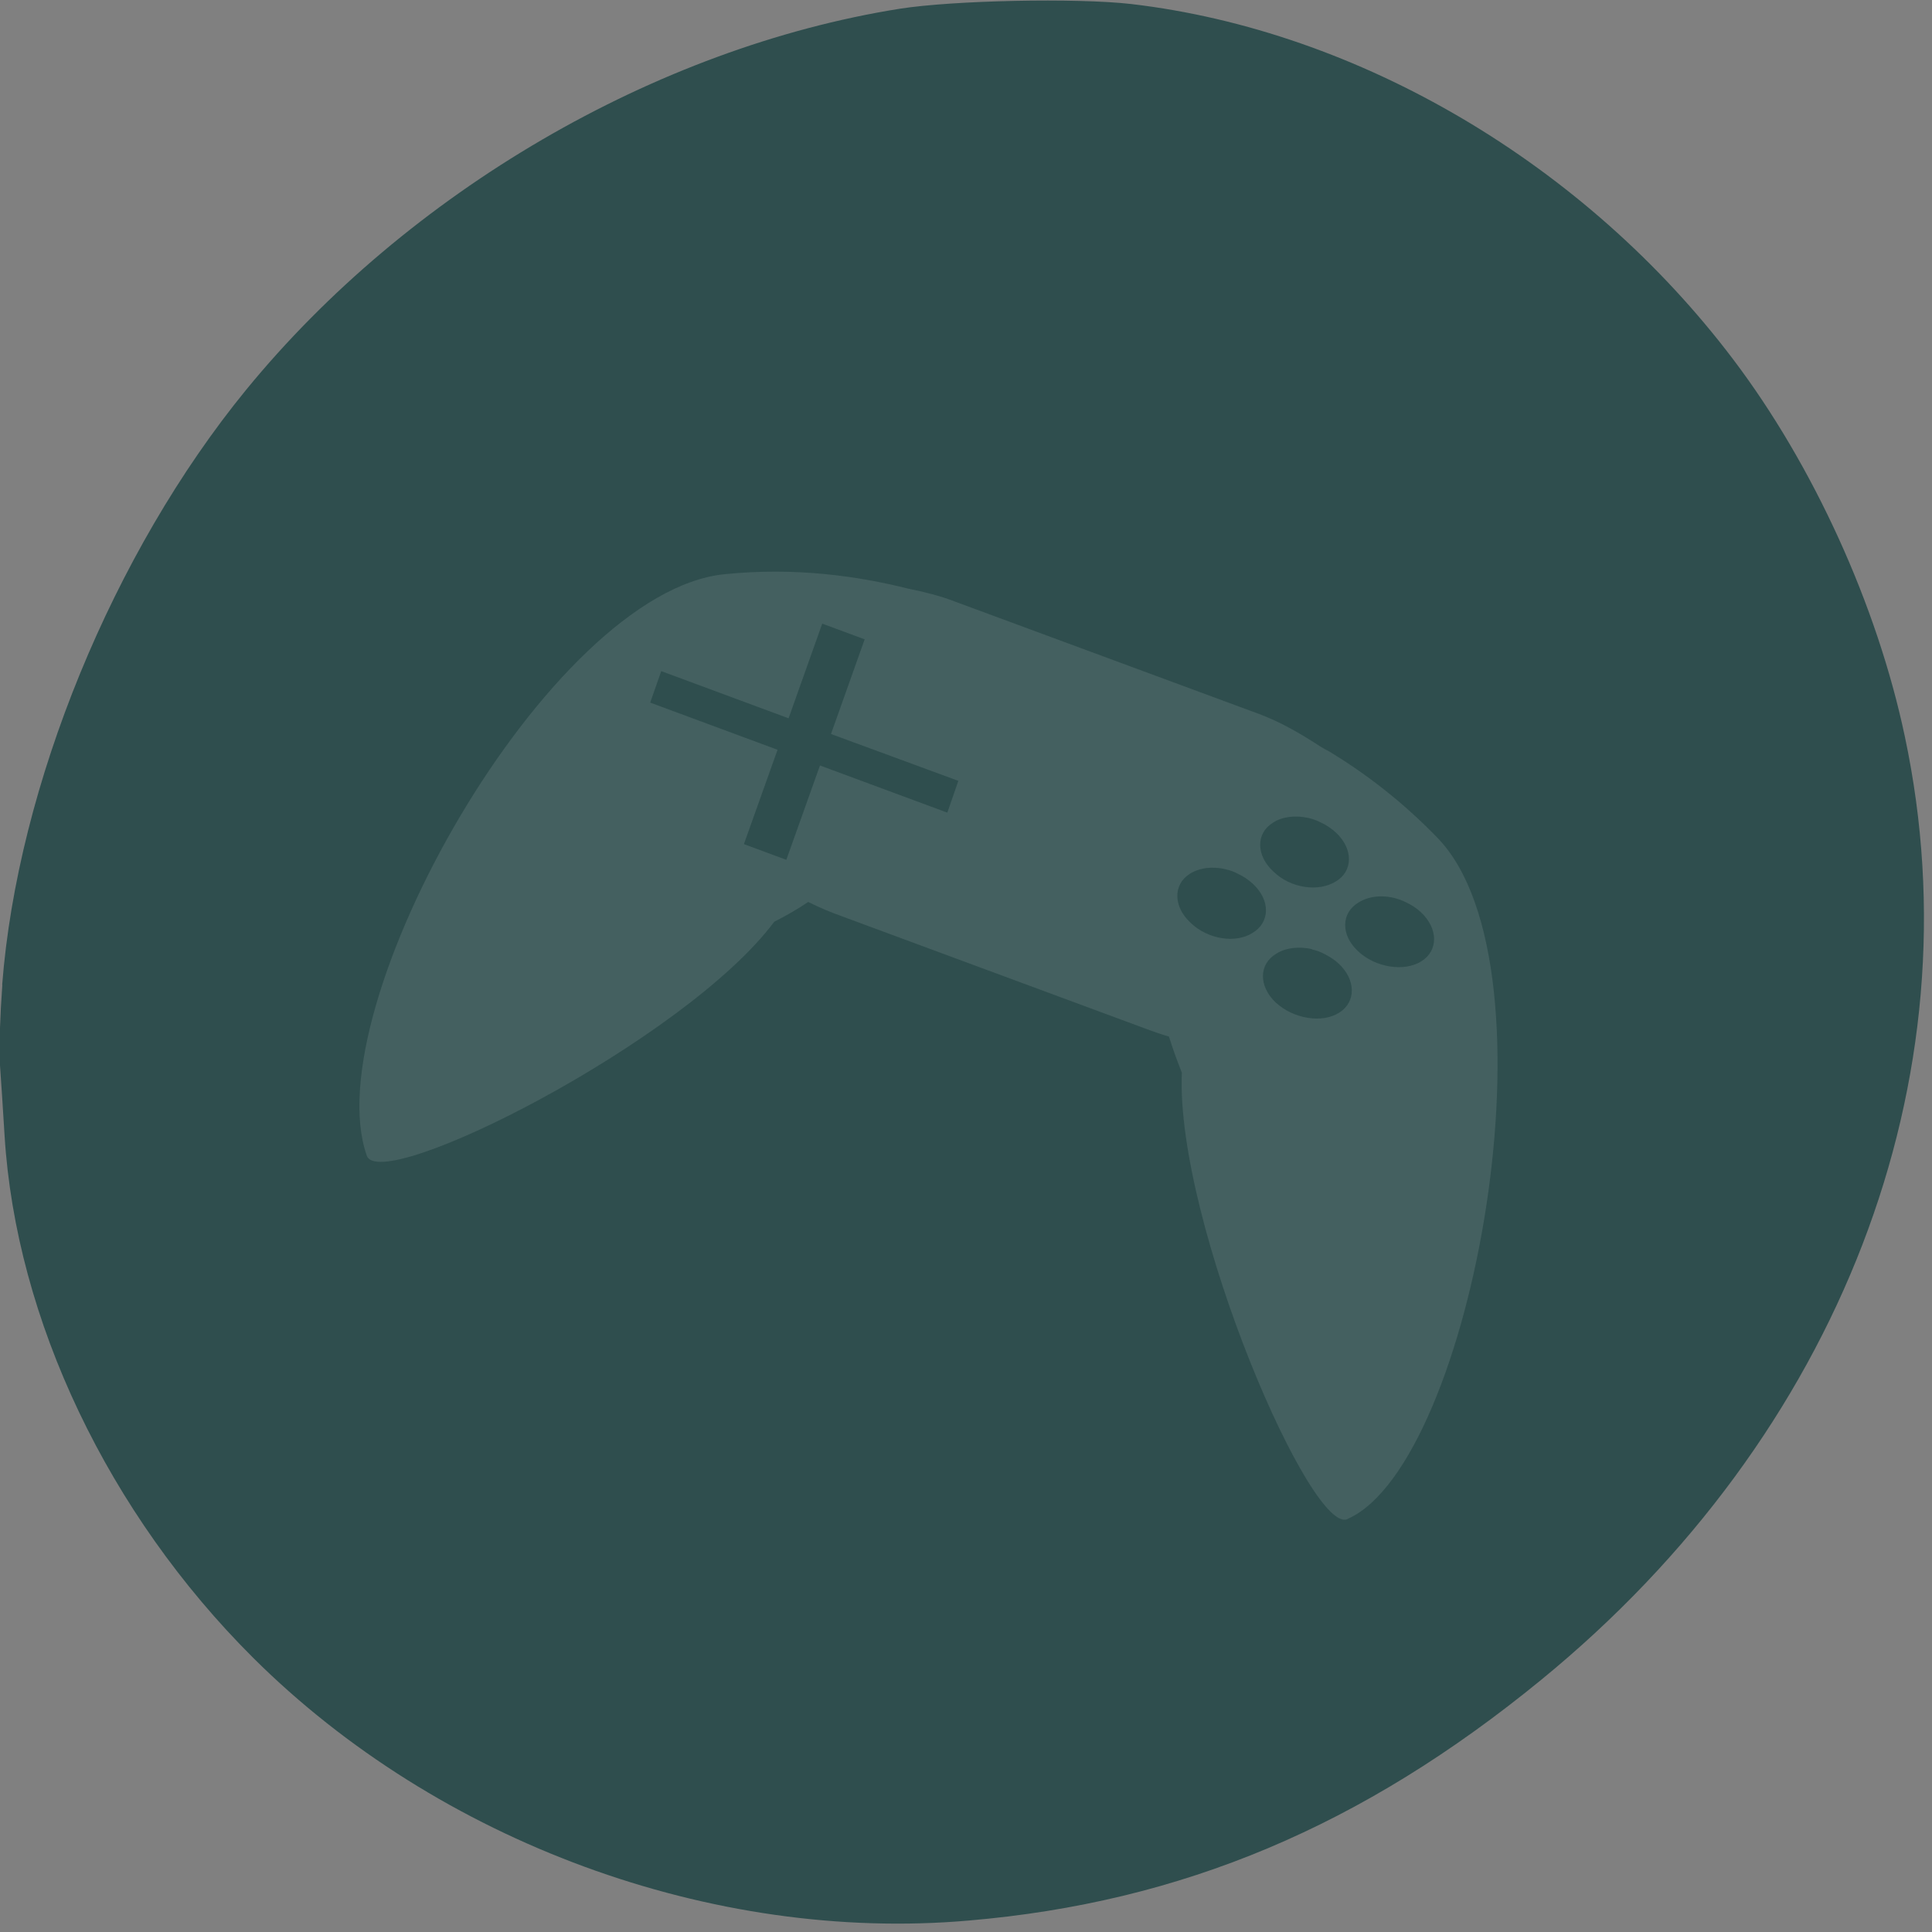 <svg xmlns="http://www.w3.org/2000/svg" viewBox="0 0 24 24"><rect x="0" y="0" width="24" height="24" fill="#808080" stroke="none"/><path d="m 0.027 12.234 c 0.191 -2.477 1.379 -5.371 3.03 -7.391 c 2.01 -2.457 5.086 -4.25 8.117 -4.734 c 0.664 -0.105 2.199 -0.137 2.879 -0.059 c 2.832 0.332 5.645 1.992 7.477 4.414 c 0.996 1.316 1.789 3.055 2.133 4.687 c 0.902 4.246 -0.805 8.68 -4.516 11.715 c -2.223 1.82 -4.465 2.766 -7.117 2.992 c -3.18 0.277 -6.586 -0.977 -8.883 -3.262 c -1.801 -1.793 -2.949 -4.203 -3.09 -6.488 c -0.02 -0.332 -0.047 -0.738 -0.059 -0.902 c -0.012 -0.168 0.004 -0.605 0.031 -0.973" fill="#2f4e4e"/><path d="m 11.863 7.473 c -0.191 -0.074 -0.387 -0.121 -0.578 -0.16 c -0.621 -0.156 -1.402 -0.27 -2.285 -0.18 c -2.184 0.219 -5.086 5.383 -4.445 7.219 c 0.148 0.5 3.953 -1.414 5.063 -2.902 c 0.145 -0.074 0.285 -0.152 0.422 -0.246 c 0.137 0.07 0.281 0.129 0.434 0.184 l 3.777 1.398 c 0.094 0.035 0.172 0.063 0.27 0.09 c 0.047 0.152 0.102 0.301 0.16 0.449 c -0.078 1.871 1.637 5.824 2.07 5.539 c 1.543 -0.707 2.656 -6.848 1.109 -8.453 c -0.441 -0.457 -0.902 -0.805 -1.344 -1.074 c -0.039 -0.02 -0.074 -0.039 -0.113 -0.063 c -0.234 -0.152 -0.484 -0.301 -0.766 -0.406 m 0.617 1.293 c 0.055 0.012 0.113 0.035 0.16 0.059 c 0.066 0.031 0.129 0.074 0.184 0.125 c 0.215 0.203 0.211 0.477 -0.004 0.605 c -0.215 0.133 -0.559 0.086 -0.773 -0.121 c -0.219 -0.199 -0.223 -0.477 -0.008 -0.609 c 0.117 -0.078 0.281 -0.094 0.441 -0.059 m -6.04 -2.414 l 0.527 0.195 l -0.418 1.176 l 1.582 0.582 l -0.137 0.395 l -1.582 -0.586 l -0.418 1.172 l -0.527 -0.195 l 0.418 -1.172 l -1.582 -0.586 l 0.137 -0.391 l 1.582 0.586 m 7.668 2.285 c 0.066 0.031 0.129 0.07 0.184 0.121 c 0.219 0.203 0.223 0.48 0.008 0.613 c -0.211 0.133 -0.57 0.078 -0.785 -0.125 c -0.219 -0.203 -0.211 -0.477 0.004 -0.605 c 0.16 -0.102 0.391 -0.102 0.59 -0.004 m -2.242 -0.41 c 0.055 0.012 0.109 0.031 0.16 0.059 c 0.066 0.031 0.129 0.074 0.184 0.125 c 0.215 0.203 0.211 0.473 -0.004 0.605 c -0.211 0.137 -0.559 0.082 -0.77 -0.121 c -0.219 -0.199 -0.223 -0.477 -0.016 -0.609 c 0.121 -0.078 0.285 -0.098 0.449 -0.059 m 1.07 0.996 c 0.055 0.012 0.098 0.027 0.145 0.051 c 0.07 0.035 0.133 0.074 0.188 0.125 c 0.215 0.199 0.219 0.477 0.008 0.609 c -0.211 0.137 -0.57 0.078 -0.789 -0.125 c -0.215 -0.203 -0.211 -0.477 0.004 -0.605 c 0.117 -0.078 0.289 -0.094 0.445 -0.059" fill="#fff" fill-opacity="0.102"/></svg>